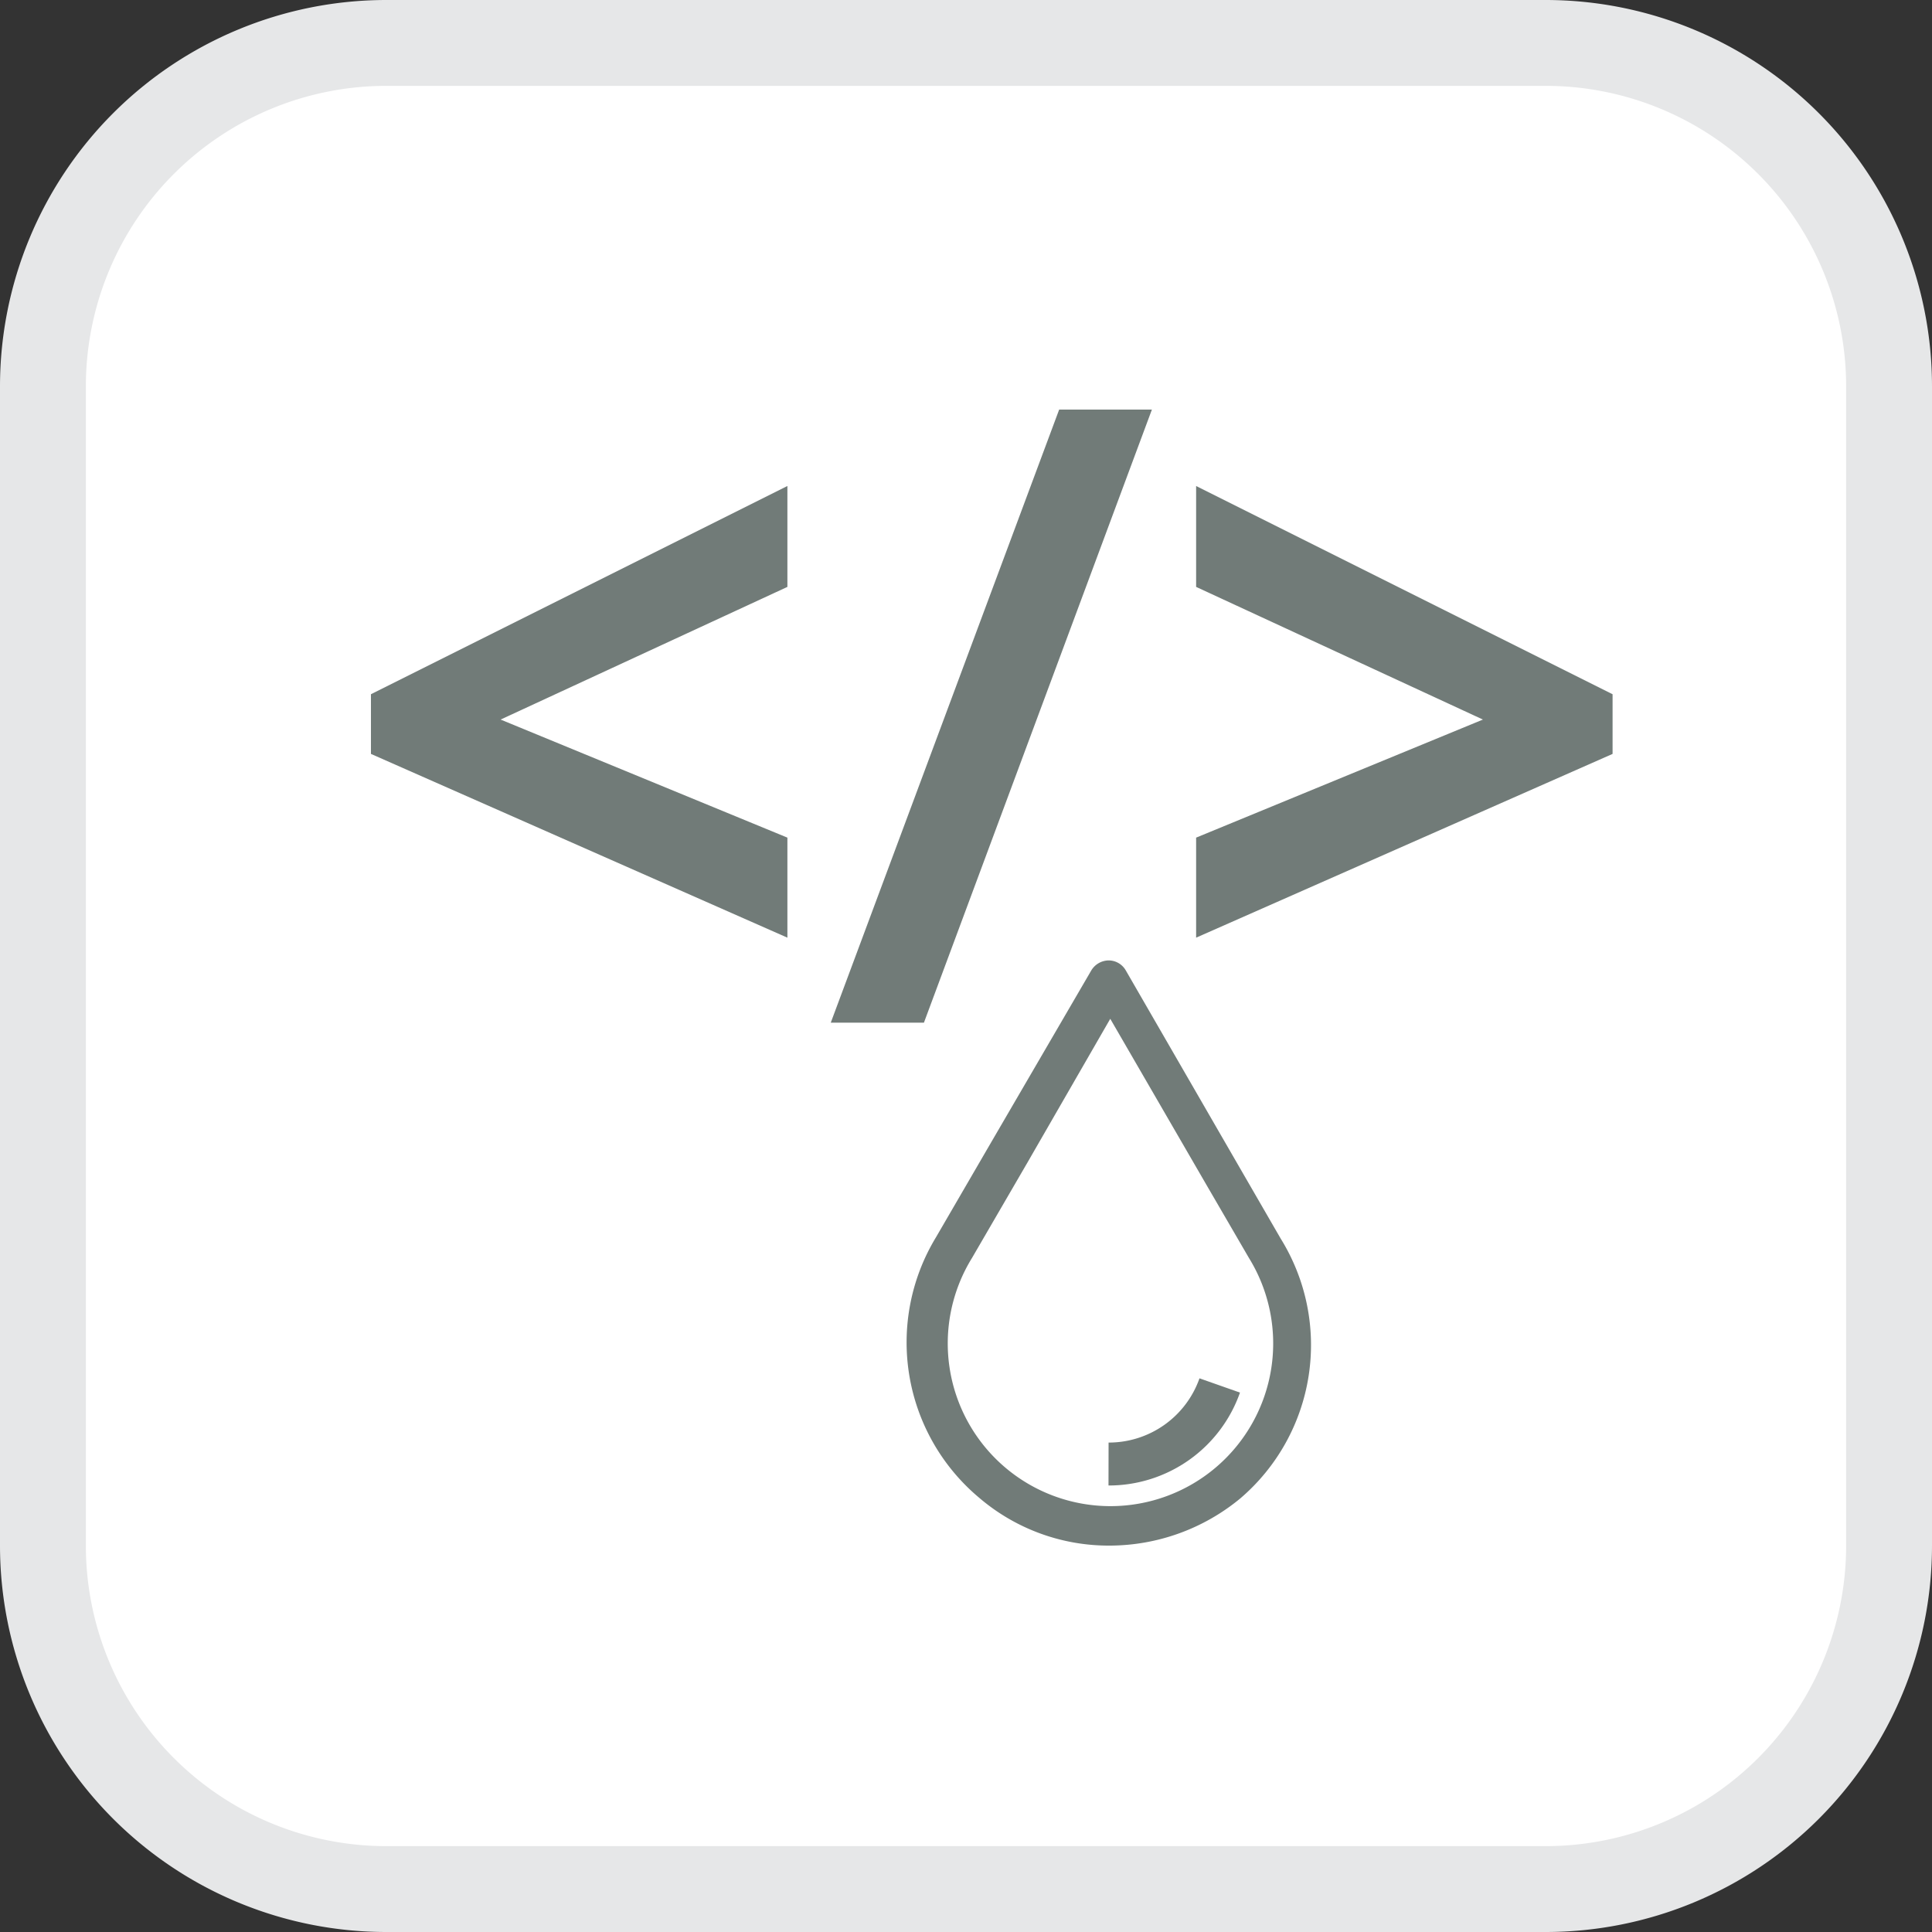 <svg xmlns="http://www.w3.org/2000/svg" viewBox="0 0 45 45"><rect x="0" y="0" width="45" height="45" fill="#333333" stroke="none"/><defs><style>.cls-1{fill:#fff;}.cls-2{fill:#e6e7e8;}.cls-3{fill:#717b78;}.cls-4{fill:none;stroke:#717b78;stroke-miterlimit:10;}</style></defs><g id="Layer_2" data-name="Layer 2"><g id="Layer_5" data-name="Layer 5"><rect class="cls-1" x="1" y="1" width="43" height="43" rx="8"/><path class="cls-2" d="M36,2a7,7,0,0,1,7,7V36a7,7,0,0,1-7,7H9a7,7,0,0,1-7-7V9A7,7,0,0,1,9,2H36m0-2H9A9,9,0,0,0,0,9V36a9,9,0,0,0,9,9H36a9,9,0,0,0,9-9V9a9,9,0,0,0-9-9Z"/><path class="cls-3" d="M25.86,36a4.64,4.64,0,0,1-3.06-1.12,4.72,4.72,0,0,1-1-6.06l1.29-2.22,2.33-4a.48.48,0,0,1,.4-.23.46.46,0,0,1,.4.23l2.61,4.52,1,1.73a4.7,4.7,0,0,1-.94,6.05A4.79,4.79,0,0,1,25.86,36Zm0-12.27-1.93,3.35L22.64,29.3a3.79,3.79,0,1,0,6.45,0l-1-1.72Z"/><path class="cls-3" d="M18.34,21.84l-9.7-4.28V16.17l9.7-4.85v2.35l-6.68,3.09,6.68,2.75Z"/><path class="cls-3" d="M26.83,9.54,21.52,23.82H19.35L24.67,9.54Z"/><path class="cls-3" d="M27.86,19.51l6.68-2.75-6.68-3.09V11.32l9.7,4.85v1.39l-9.7,4.28Z"/><path class="cls-4" d="M28.41,32.27a2.74,2.74,0,0,1-2.59,1.83"/></g></g></svg>
